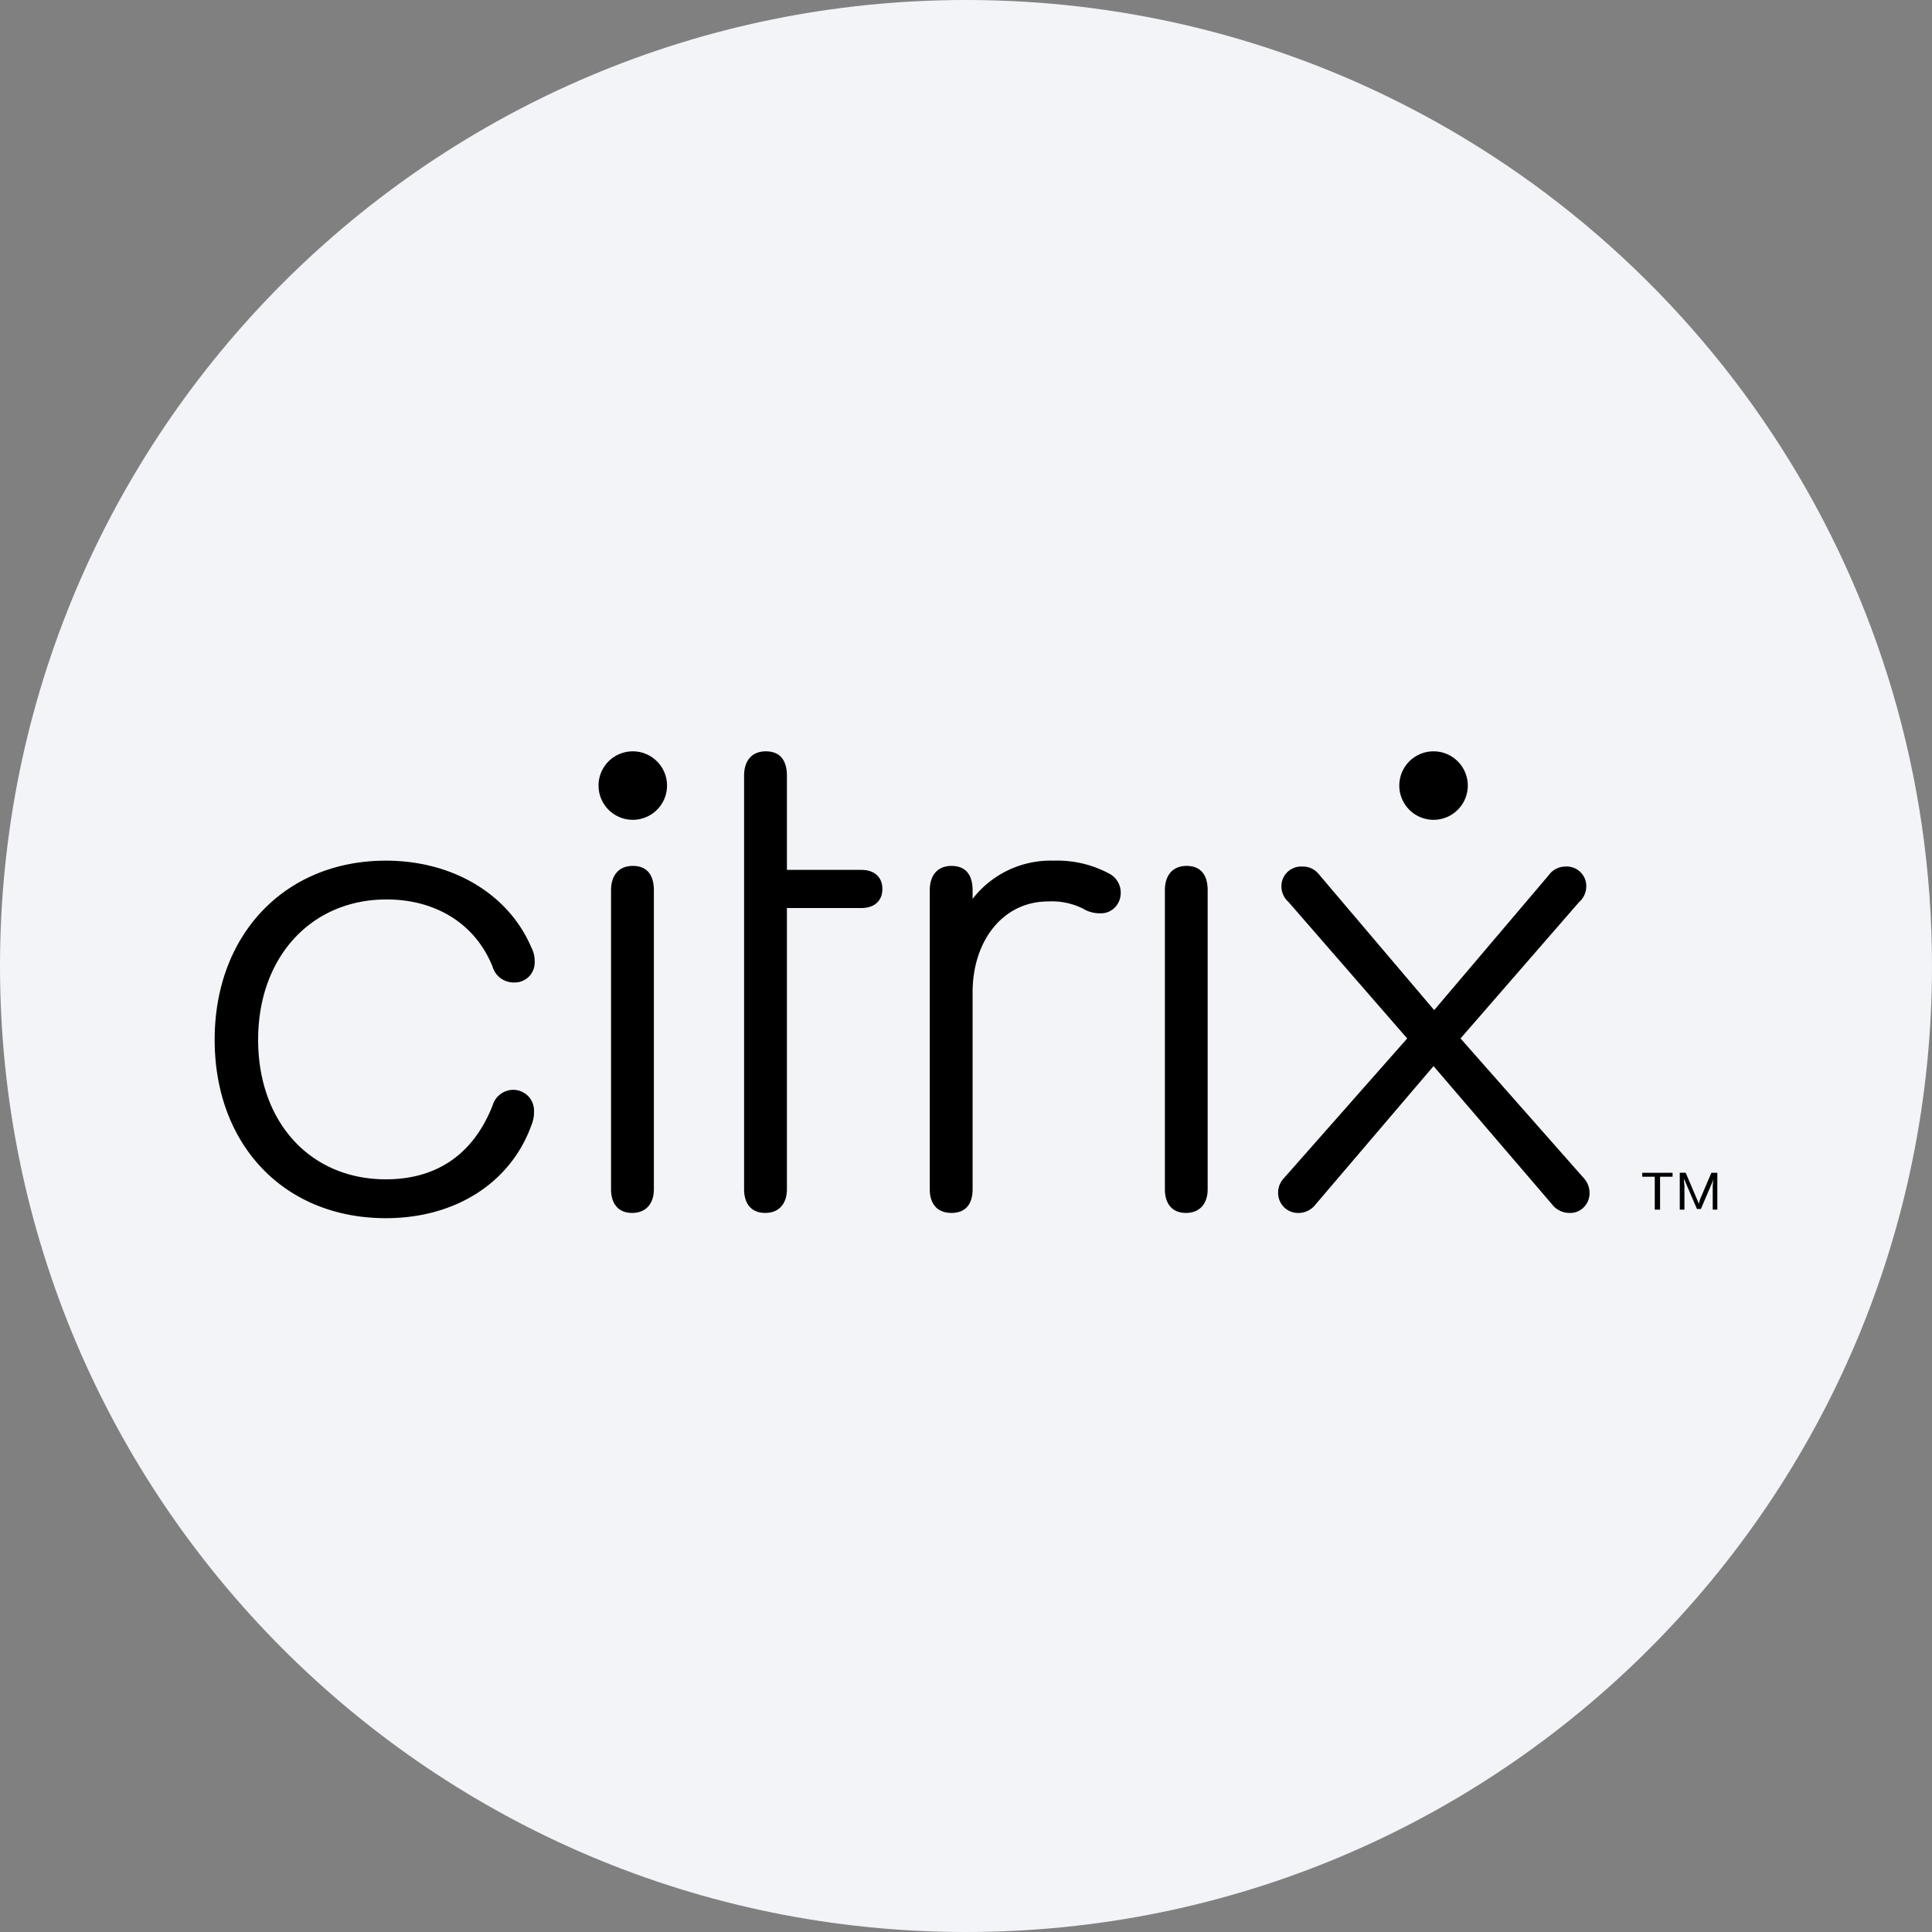 <svg width="36" height="36" fill="none" xmlns="http://www.w3.org/2000/svg"><rect width="100%" height="100%" fill="#808080" stroke="none"/><path d="M18 0c2.837 0 5.52.656 7.907 1.825C31.884 4.753 36 10.895 36 18c0 9.942-8.058 18-18 18-9.94 0-18-8.057-18-18C0 8.06 8.06 0 18 0z" fill="#F2F4F7"/><path d="M4 19.374c0-1.963 1.313-3.337 3.19-3.337 1.264 0 2.295.638 2.712 1.62a.555.555 0 0 1 .061.282.37.37 0 0 1-.368.368h-.024a.409.409 0 0 1-.393-.295c-.32-.797-1.055-1.252-1.976-1.252-1.398 0-2.392 1.068-2.392 2.614 0 1.534.97 2.601 2.38 2.601.92 0 1.62-.441 1.988-1.374a.405.405 0 0 1 .38-.294c.221 0 .393.171.393.392v.012a.64.64 0 0 1-.05.258c-.38 1.055-1.398 1.73-2.71 1.73C5.3 22.7 4 21.337 4 19.374zm10.663 2.786c0 .27-.148.441-.405.441-.258 0-.393-.172-.393-.441v-7.706c0-.282.147-.454.405-.454s.393.16.393.454v1.755h1.386c.245 0 .393.135.393.355 0 .221-.148.356-.393.356h-1.386v5.24zm6.22-5.522c0 .209-.16.38-.368.38h-.037a.59.59 0 0 1-.294-.085 1.293 1.293 0 0 0-.65-.136c-.86 0-1.411.749-1.411 1.694v3.669c0 .282-.135.441-.393.441s-.405-.16-.405-.441v-5.571c0-.282.147-.454.405-.454s.393.16.393.454v.16a1.84 1.84 0 0 1 1.509-.712c.368-.012.724.073 1.043.245a.398.398 0 0 1 .208.356zm.823-.049c0-.282.147-.454.404-.454.258 0 .393.16.393.454v5.57c0 .27-.147.442-.405.442s-.392-.172-.392-.442v-5.57zm-10.32 0c0-.282.148-.454.405-.454.258 0 .393.16.393.454v5.57c0 .27-.147.442-.405.442s-.393-.172-.393-.442v-5.57zm.405-1.313a.638.638 0 1 0 0-1.276.638.638 0 0 0 0 1.276zm14.921 4.589-2.197 2.577a.407.407 0 0 1-.319.16.372.372 0 0 1-.38-.369.39.39 0 0 1 .11-.282l2.295-2.601-2.209-2.54a.392.392 0 0 1-.135-.295c0-.208.172-.38.393-.368h.012c.123 0 .233.062.307.16l2.135 2.515 2.135-2.515a.384.384 0 0 1 .307-.16.365.365 0 0 1 .392.356v.012c0 .11-.049.221-.135.295l-2.208 2.54 2.294 2.6a.41.41 0 0 1 .11.283c0 .209-.171.38-.38.368a.407.407 0 0 1-.319-.16l-2.208-2.576zm4.454 2.061h-.233v.614h-.099v-.614h-.233v-.073h.565v.073zm.834-.073v.687h-.086v-.442l.012-.135-.012.049-.22.515h-.074l-.221-.515-.025-.049.013.135v.442H31.3v-.688h.11l.209.491.036.086.025-.086.209-.49H32zm-5.288-6.577a.638.638 0 1 0 0-1.276.638.638 0 0 0 0 1.276z" fill="#000"/></svg>